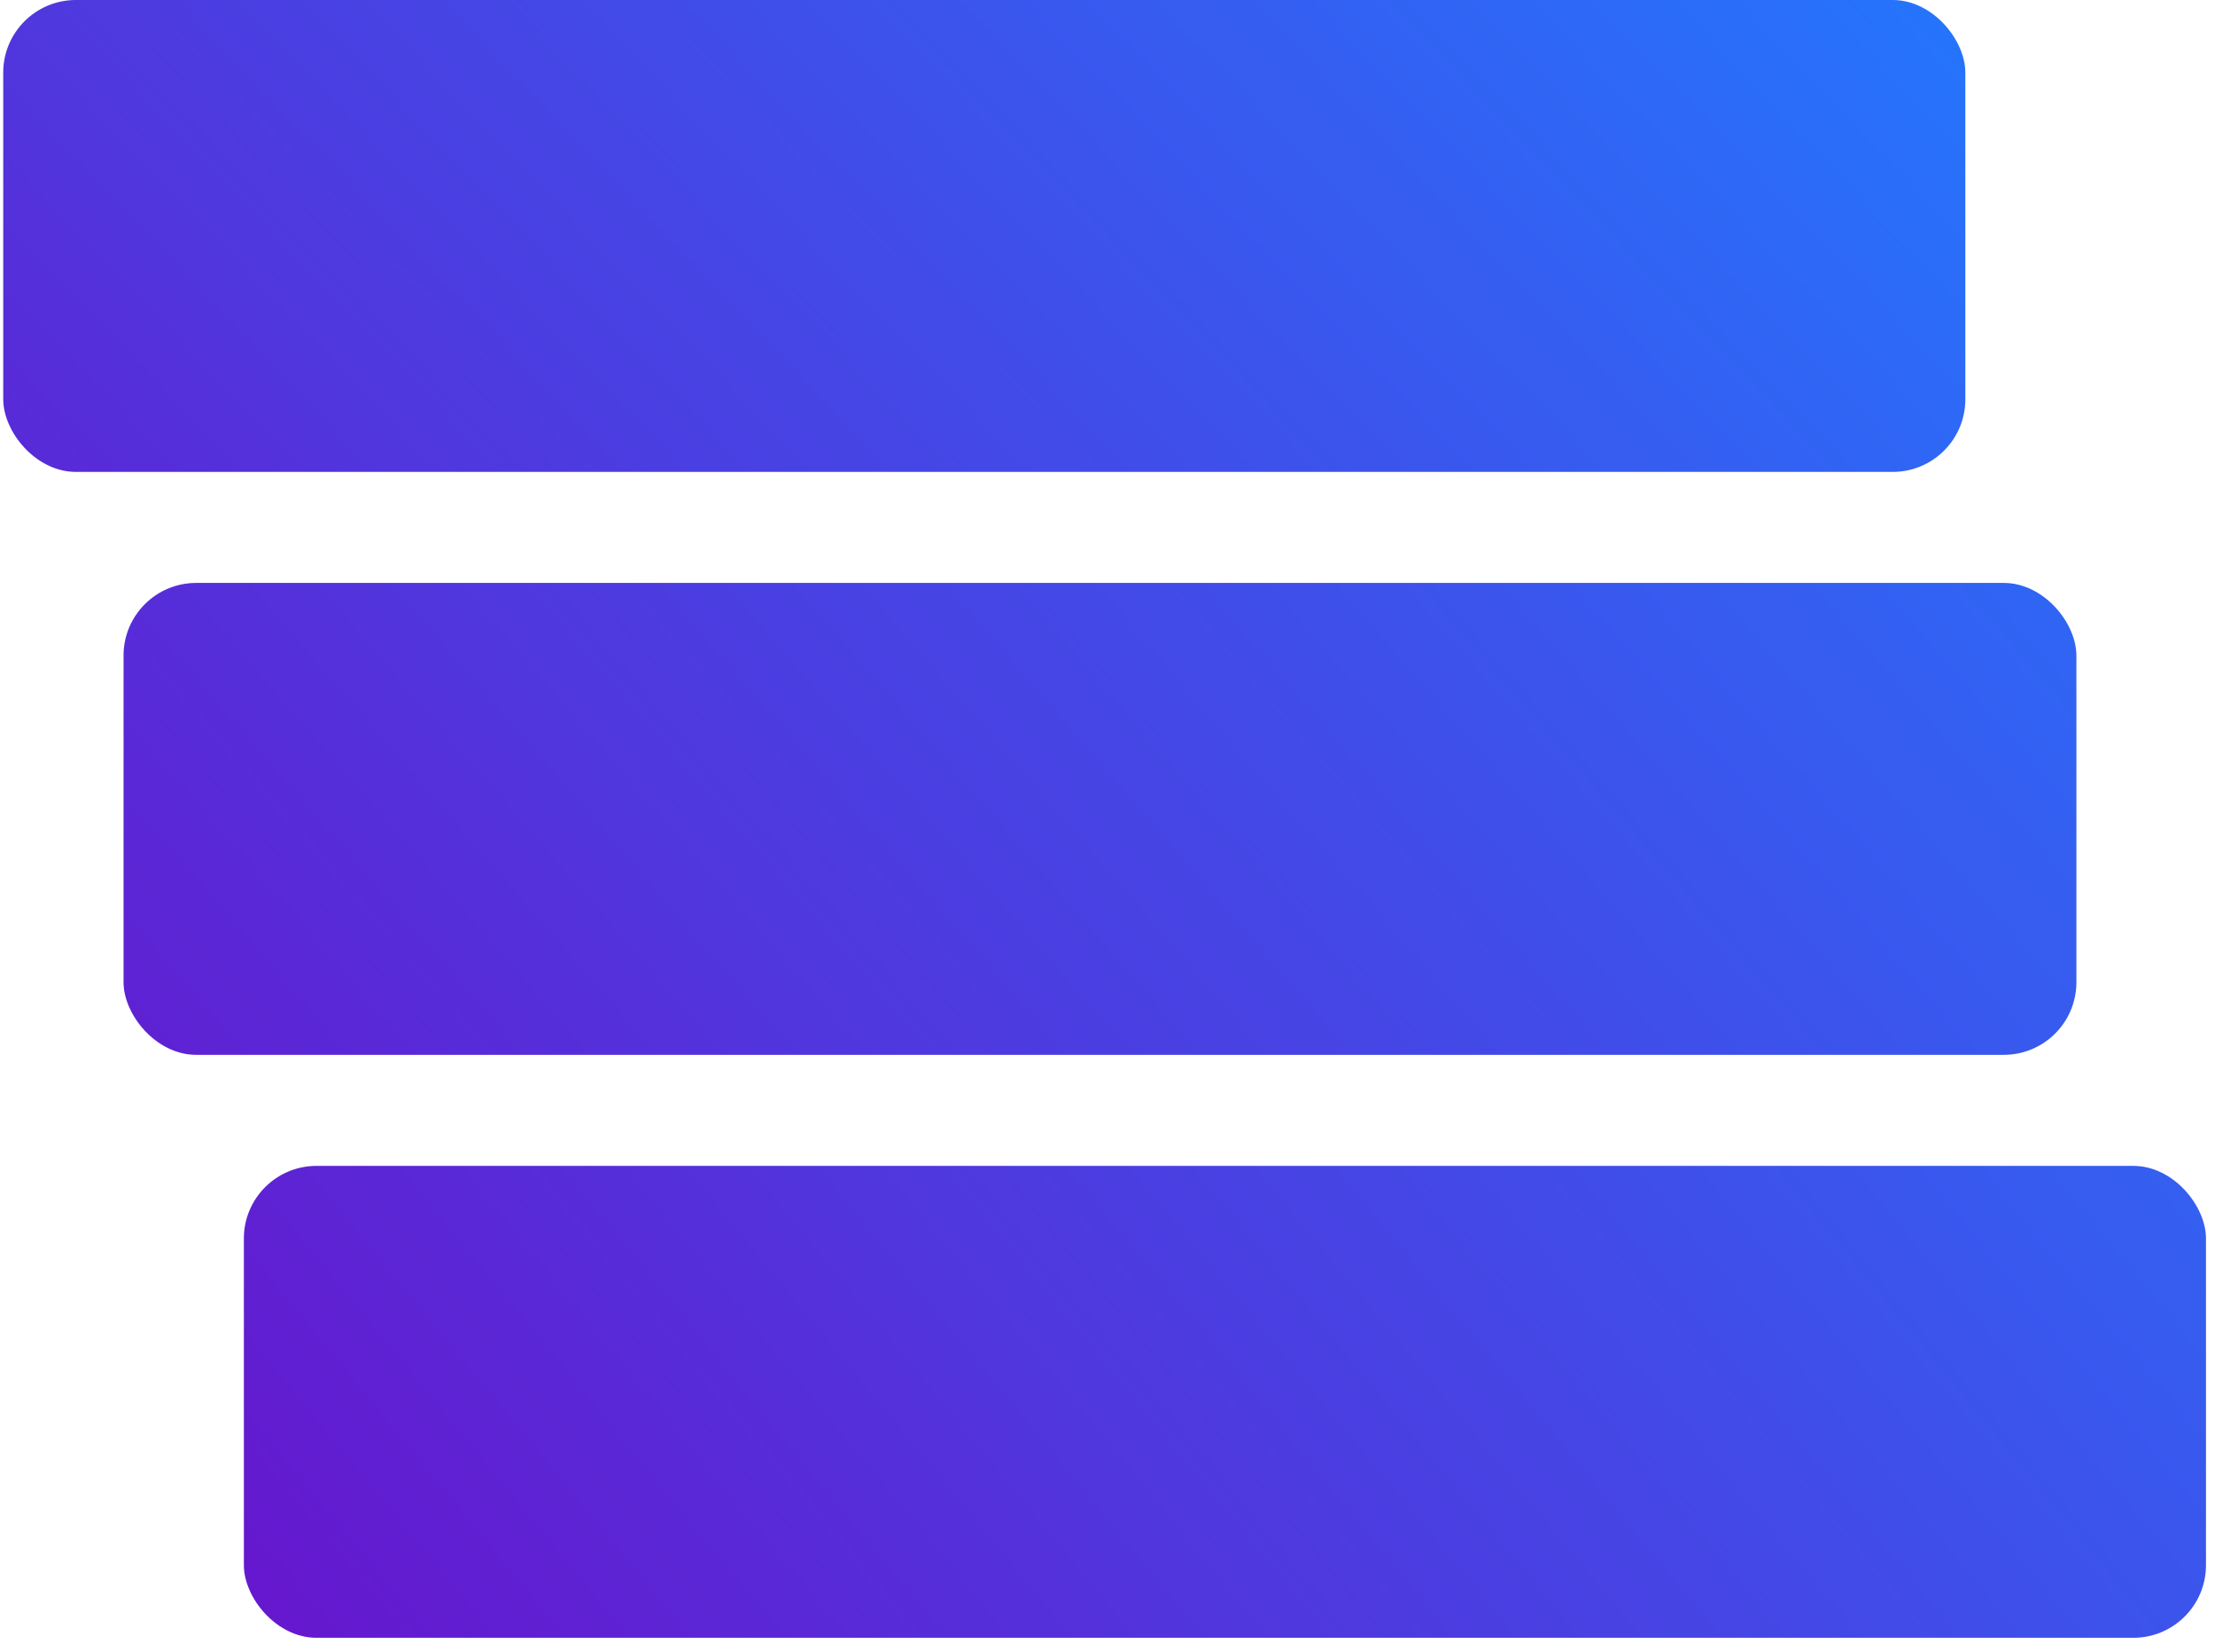 <svg xmlns="http://www.w3.org/2000/svg" fill="none" viewBox="0 0 122 91"><rect width="108.071" height="25.998" x=".178" fill="url(#paint0_linear_160_665)" rx="4"/><rect width="107.561" height="25.998" x="6.805" y="32.115" fill="url(#paint1_linear_160_665)" rx="4"/><rect width="108.071" height="25.998" x="13.432" y="64.231" fill="url(#paint2_linear_160_665)" rx="4"/><defs><linearGradient id="paint0_linear_160_665" x1="16.5" x2="108" y1="87" y2="0" gradientUnits="userSpaceOnUse"><stop stop-color="#6A11CB"/><stop offset="1" stop-color="#2575FC"/></linearGradient><linearGradient id="paint1_linear_160_665" x1="7" x2="114" y1="92.5" y2="0" gradientUnits="userSpaceOnUse"><stop stop-color="#6A11CB"/><stop offset="1" stop-color="#2575FC"/></linearGradient><linearGradient id="paint2_linear_160_665" x1="4" x2="108" y1="90" y2="4.5" gradientUnits="userSpaceOnUse"><stop stop-color="#6A11CB"/><stop offset="1" stop-color="#2575FC"/></linearGradient></defs></svg>